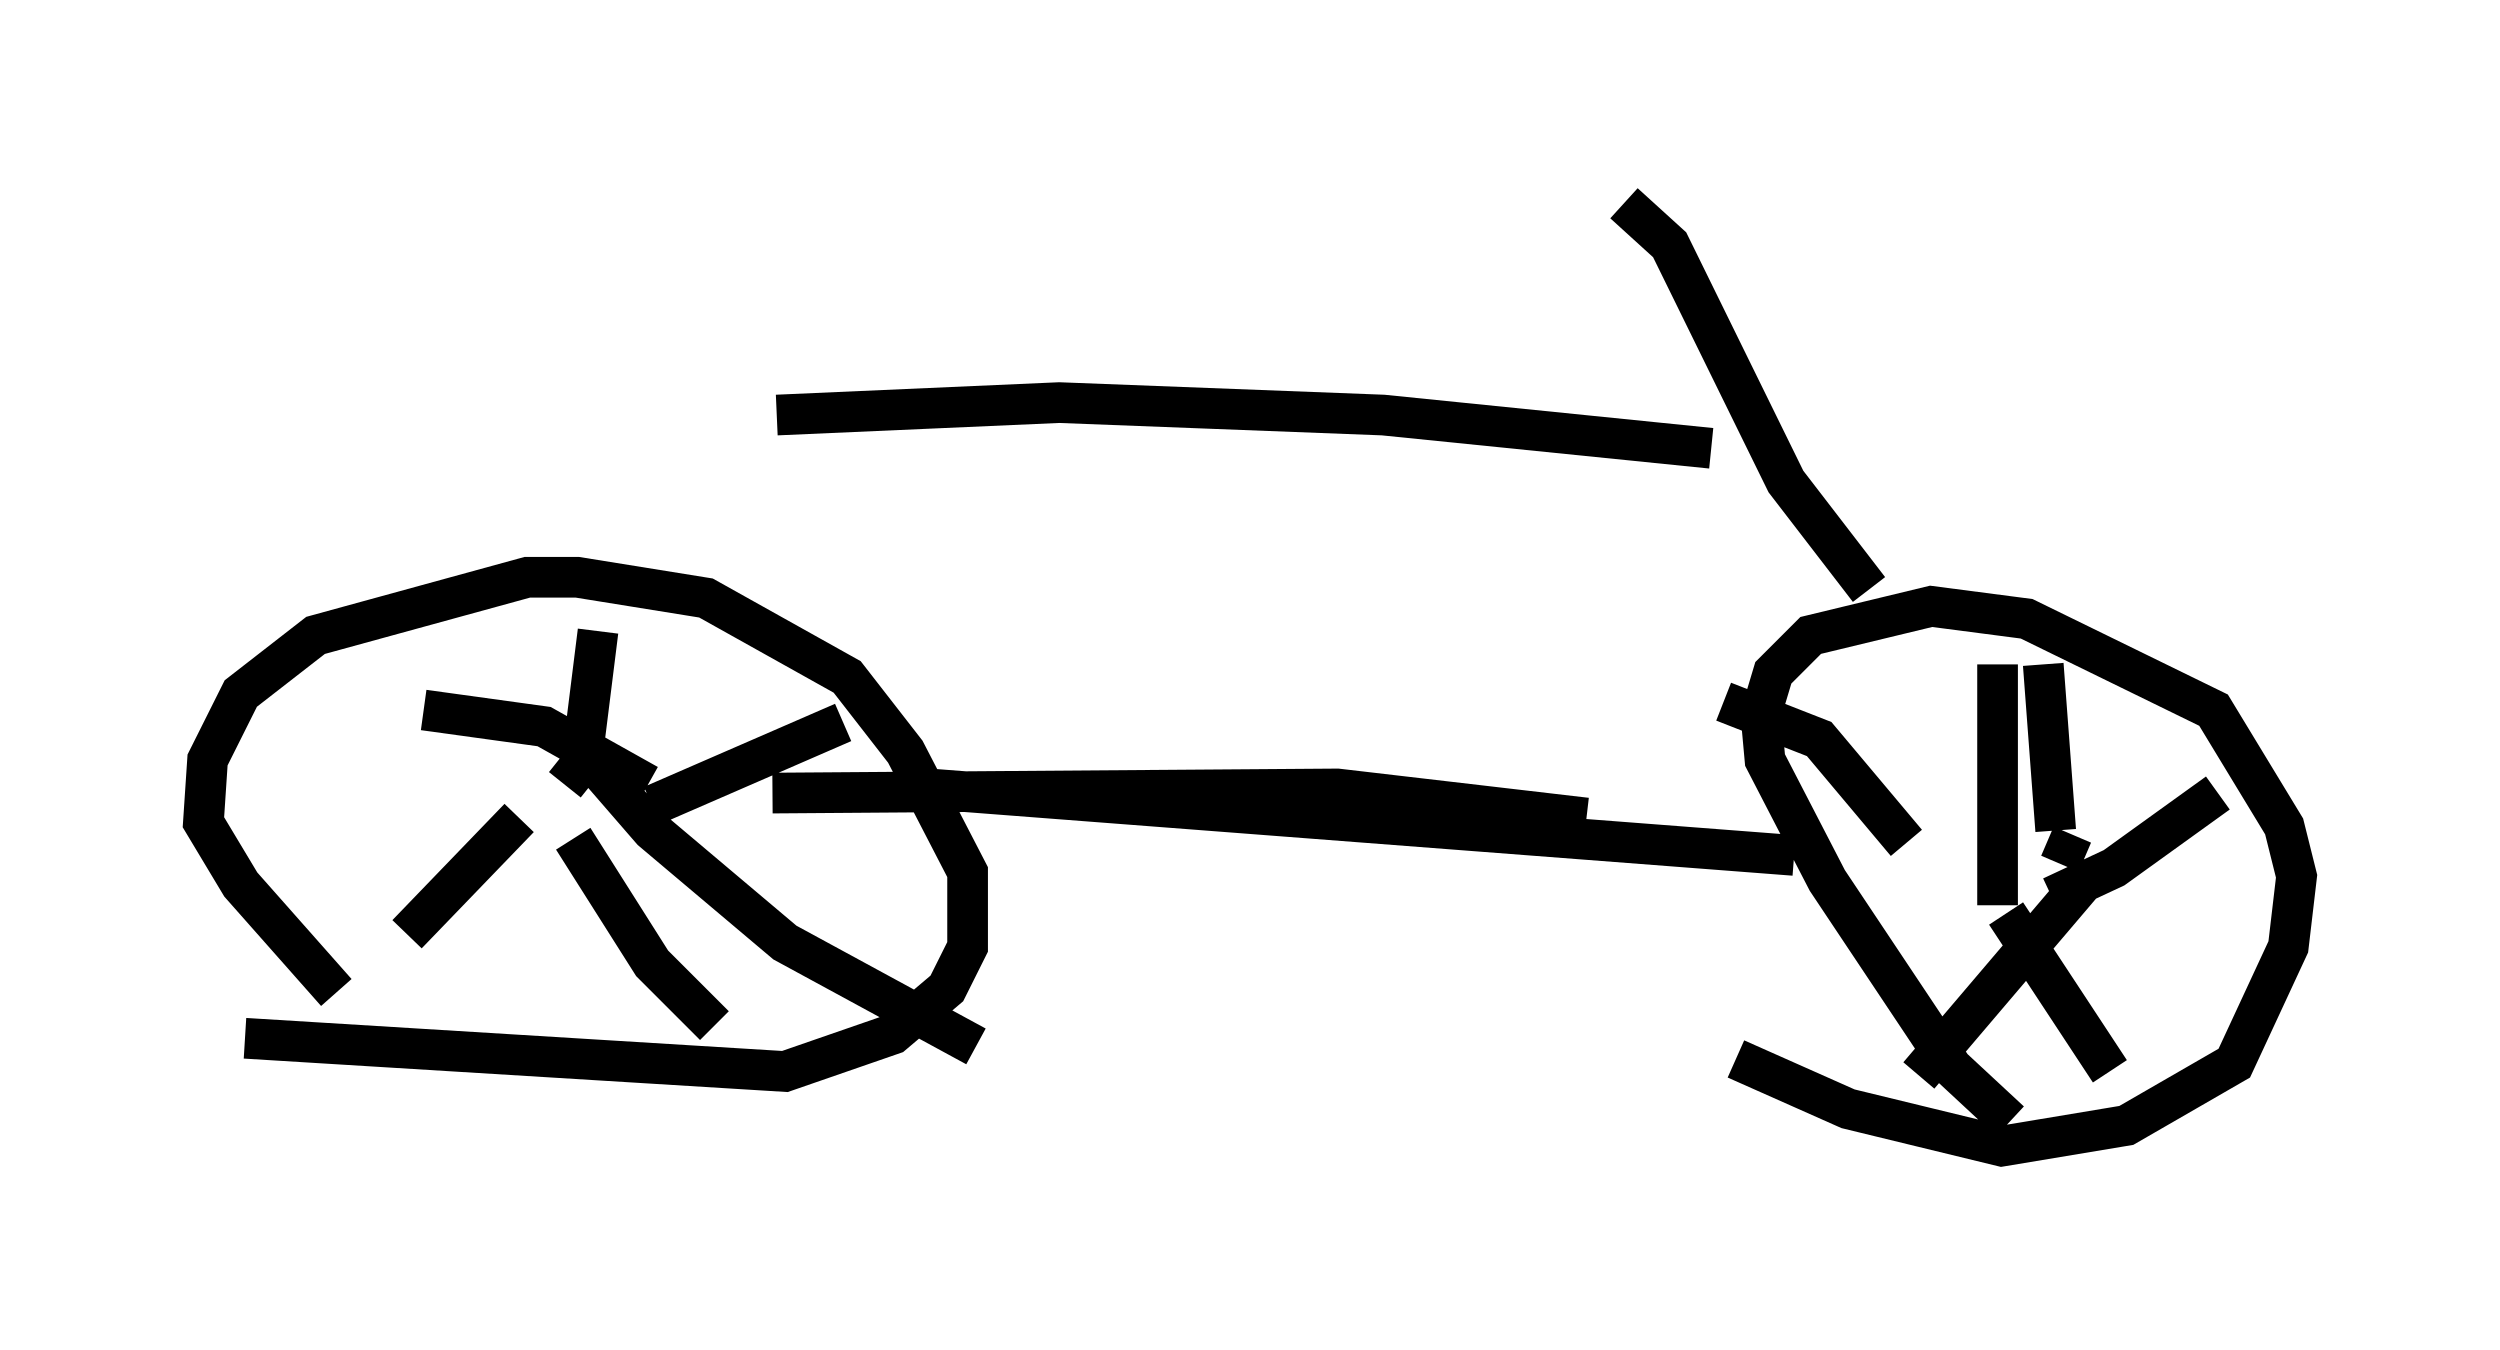 <?xml version="1.0" encoding="utf-8" ?>
<svg baseProfile="full" height="33.173" version="1.1" width="61.451" xmlns="http://www.w3.org/2000/svg" xmlns:ev="http://www.w3.org/2001/xml-events" xmlns:xlink="http://www.w3.org/1999/xlink"><defs /><rect fill="white" height="33.173" width="61.451" x="0" y="0" /><path d="M9.798, 25.621 m-1.531, -1.225 l-2.348, -2.654 -0.919, -1.531 l0.102, -1.531 0.817, -1.633 l1.838, -1.429 5.206, -1.429 l1.225, 0.0 3.165, 0.51 l3.471, 1.94 1.429, 1.838 l1.531, 2.96 0.0, 1.838 l-0.51, 1.021 -1.327, 1.123 l-2.654, 0.919 -13.271, -0.817 m43.386, 2.042 l-1.429, -1.327 -3.063, -4.594 l-1.531, -2.96 -0.102, -1.123 l0.306, -1.021 0.919, -0.919 l2.96, -0.715 2.348, 0.306 l4.594, 2.246 1.735, 2.858 l0.306, 1.225 -0.204, 1.735 l-1.327, 2.858 -2.654, 1.531 l-3.063, 0.51 -3.777, -0.919 l-2.756, -1.225 m6.431, -3.777 l0.0, 0.0 m0.0, 0.0 l0.0, -5.921 m1.429, 4.083 l-0.306, -4.083 m0.715, 4.185 l-0.306, 0.715 m-27.767, -1.838 l21.234, 1.633 m-5.104, -0.919 l-6.125, -0.715 -13.883, 0.102 m-5.104, -0.204 l0.408, -0.51 0.408, -3.267 m0.0, 3.369 l1.327, 1.531 3.267, 2.756 l4.696, 2.552 m-11.229, -5.615 l-2.756, 2.858 m5.921, -3.675 l-2.552, -1.429 -2.96, -0.408 m5.615, 2.348 l4.696, -2.042 m-6.635, 2.858 l1.94, 3.063 1.531, 1.531 m33.688, -3.573 l-4.083, 4.798 m2.144, -3.981 l2.552, 3.879 m-5.002, -5.615 l-2.144, -2.552 -2.348, -0.919 m8.065, 4.798 l1.531, -0.715 2.552, -1.838 m-8.575, -5.002 l-2.042, -2.654 -2.858, -5.819 l-1.123, -1.021 m-20.825, 5.206 l6.942, -0.306 7.963, 0.306 l8.065, 0.817 " fill="none" stroke="black" stroke-width="1" /></svg>